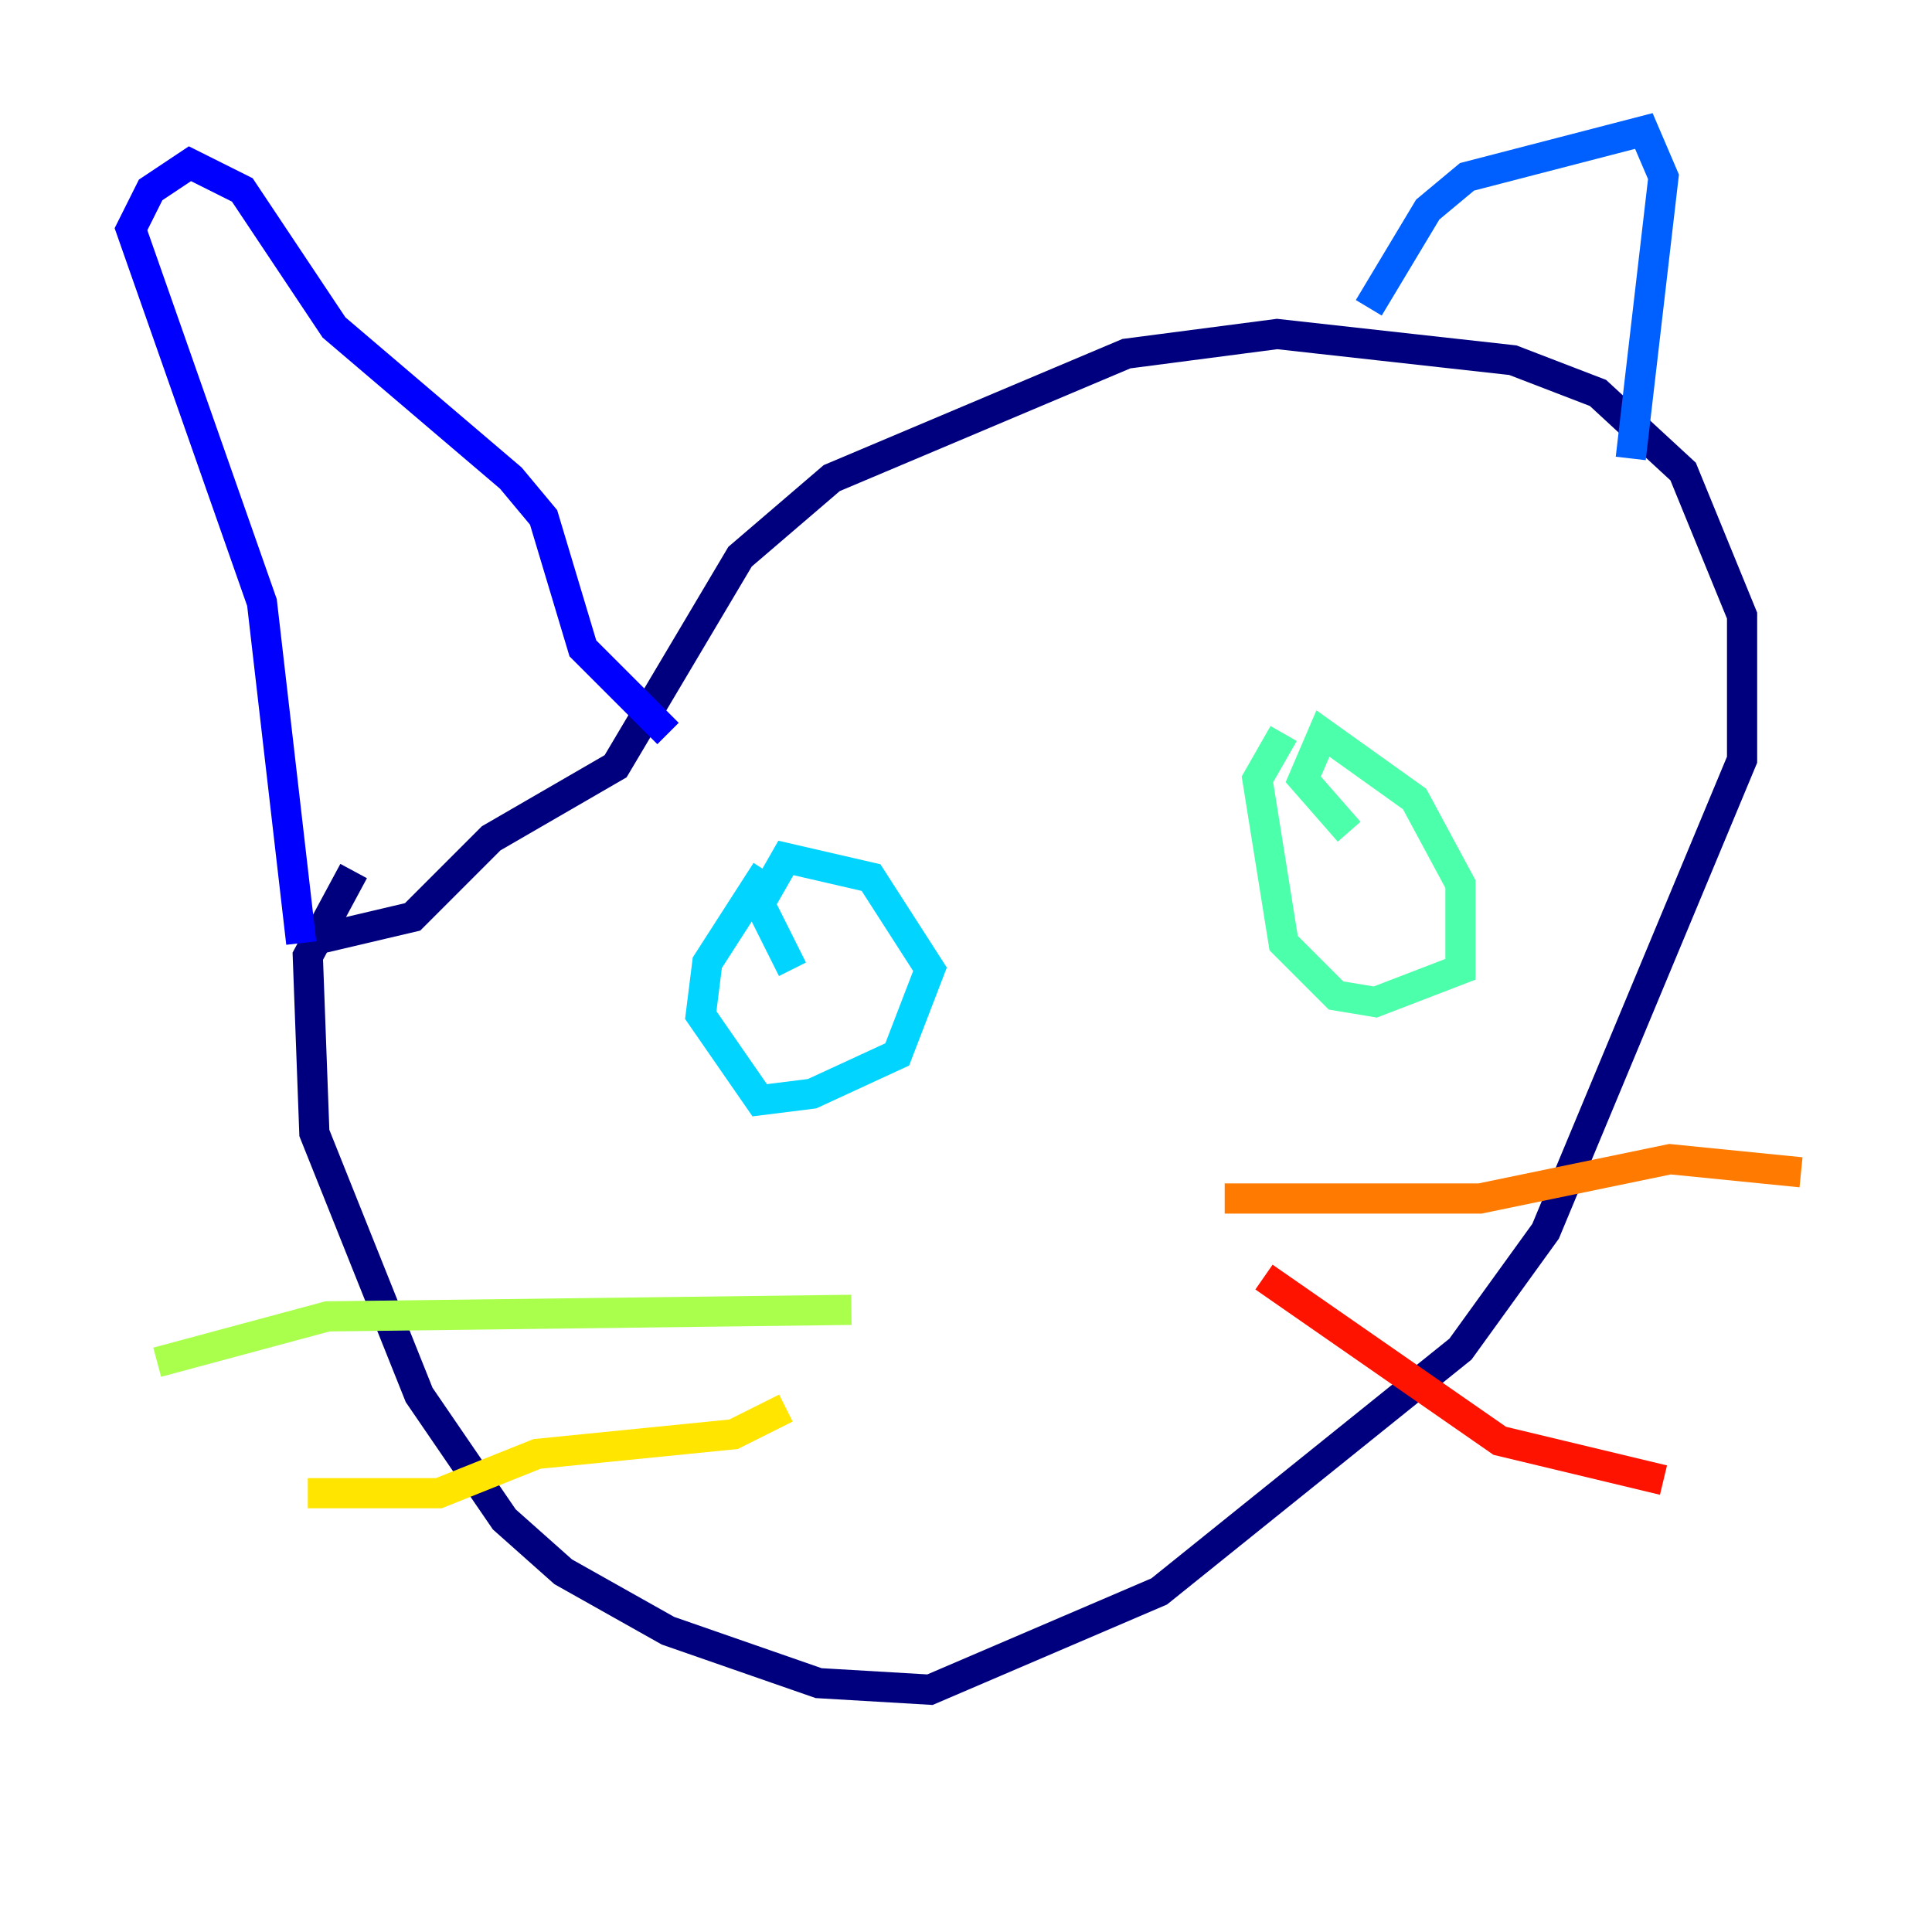 <?xml version="1.0" encoding="utf-8" ?>
<svg baseProfile="tiny" height="128" version="1.2" viewBox="0,0,128,128" width="128" xmlns="http://www.w3.org/2000/svg" xmlns:ev="http://www.w3.org/2001/xml-events" xmlns:xlink="http://www.w3.org/1999/xlink"><defs /><polyline fill="none" points="23.43,57.709 20.393,63.349 20.827,75.064 27.77,92.42 33.41,100.664 37.315,104.136 44.258,108.041 54.237,111.512 61.614,111.946 76.8,105.437 96.759,89.383 102.4,81.573 115.417,50.332 115.417,40.786 111.512,31.241 105.871,26.034 100.231,23.864 84.61,22.129 74.63,23.43 55.105,31.675 49.031,36.881 40.786,50.766 32.542,55.539 27.336,60.746 19.959,62.481" stroke="#00007f" stroke-width="2" /><polyline fill="none" points="19.959,62.481 17.356,39.919 8.678,15.186 9.98,12.583 12.583,10.848 16.054,12.583 22.129,21.695 33.844,31.675 36.014,34.278 38.617,42.956 44.258,48.597" stroke="#0000fe" stroke-width="2" /><polyline fill="none" points="90.685,20.393 94.59,13.885 97.193,11.715 108.909,8.678 110.21,11.715 108.041,30.373" stroke="#0060ff" stroke-width="2" /><polyline fill="none" points="50.766,57.709 46.861,63.783 46.427,67.254 50.332,72.895 53.803,72.461 59.444,69.858 61.614,64.217 57.709,58.142 52.068,56.841 50.332,59.878 52.502,64.217" stroke="#00d4ff" stroke-width="2" /><polyline fill="none" points="85.044,48.597 83.308,51.634 85.044,62.481 88.515,65.953 91.119,66.386 96.759,64.217 96.759,58.576 93.722,52.936 87.647,48.597 86.346,51.634 89.383,55.105" stroke="#4cffaa" stroke-width="2" /><polyline fill="none" points="56.407,86.78 21.695,87.214 10.414,90.251" stroke="#aaff4c" stroke-width="2" /><polyline fill="none" points="52.068,93.288 48.597,95.024 35.58,96.325 29.071,98.929 20.393,98.929" stroke="#ffe500" stroke-width="2" /><polyline fill="none" points="81.139,79.403 98.061,79.403 110.644,76.8 119.322,77.668" stroke="#ff7a00" stroke-width="2" /><polyline fill="none" points="83.742,84.61 99.363,95.458 110.21,98.061" stroke="#fe1200" stroke-width="2" /><polyline fill="none" points="78.969,76.8 78.969,76.8" stroke="#7f0000" stroke-width="2" /></svg>